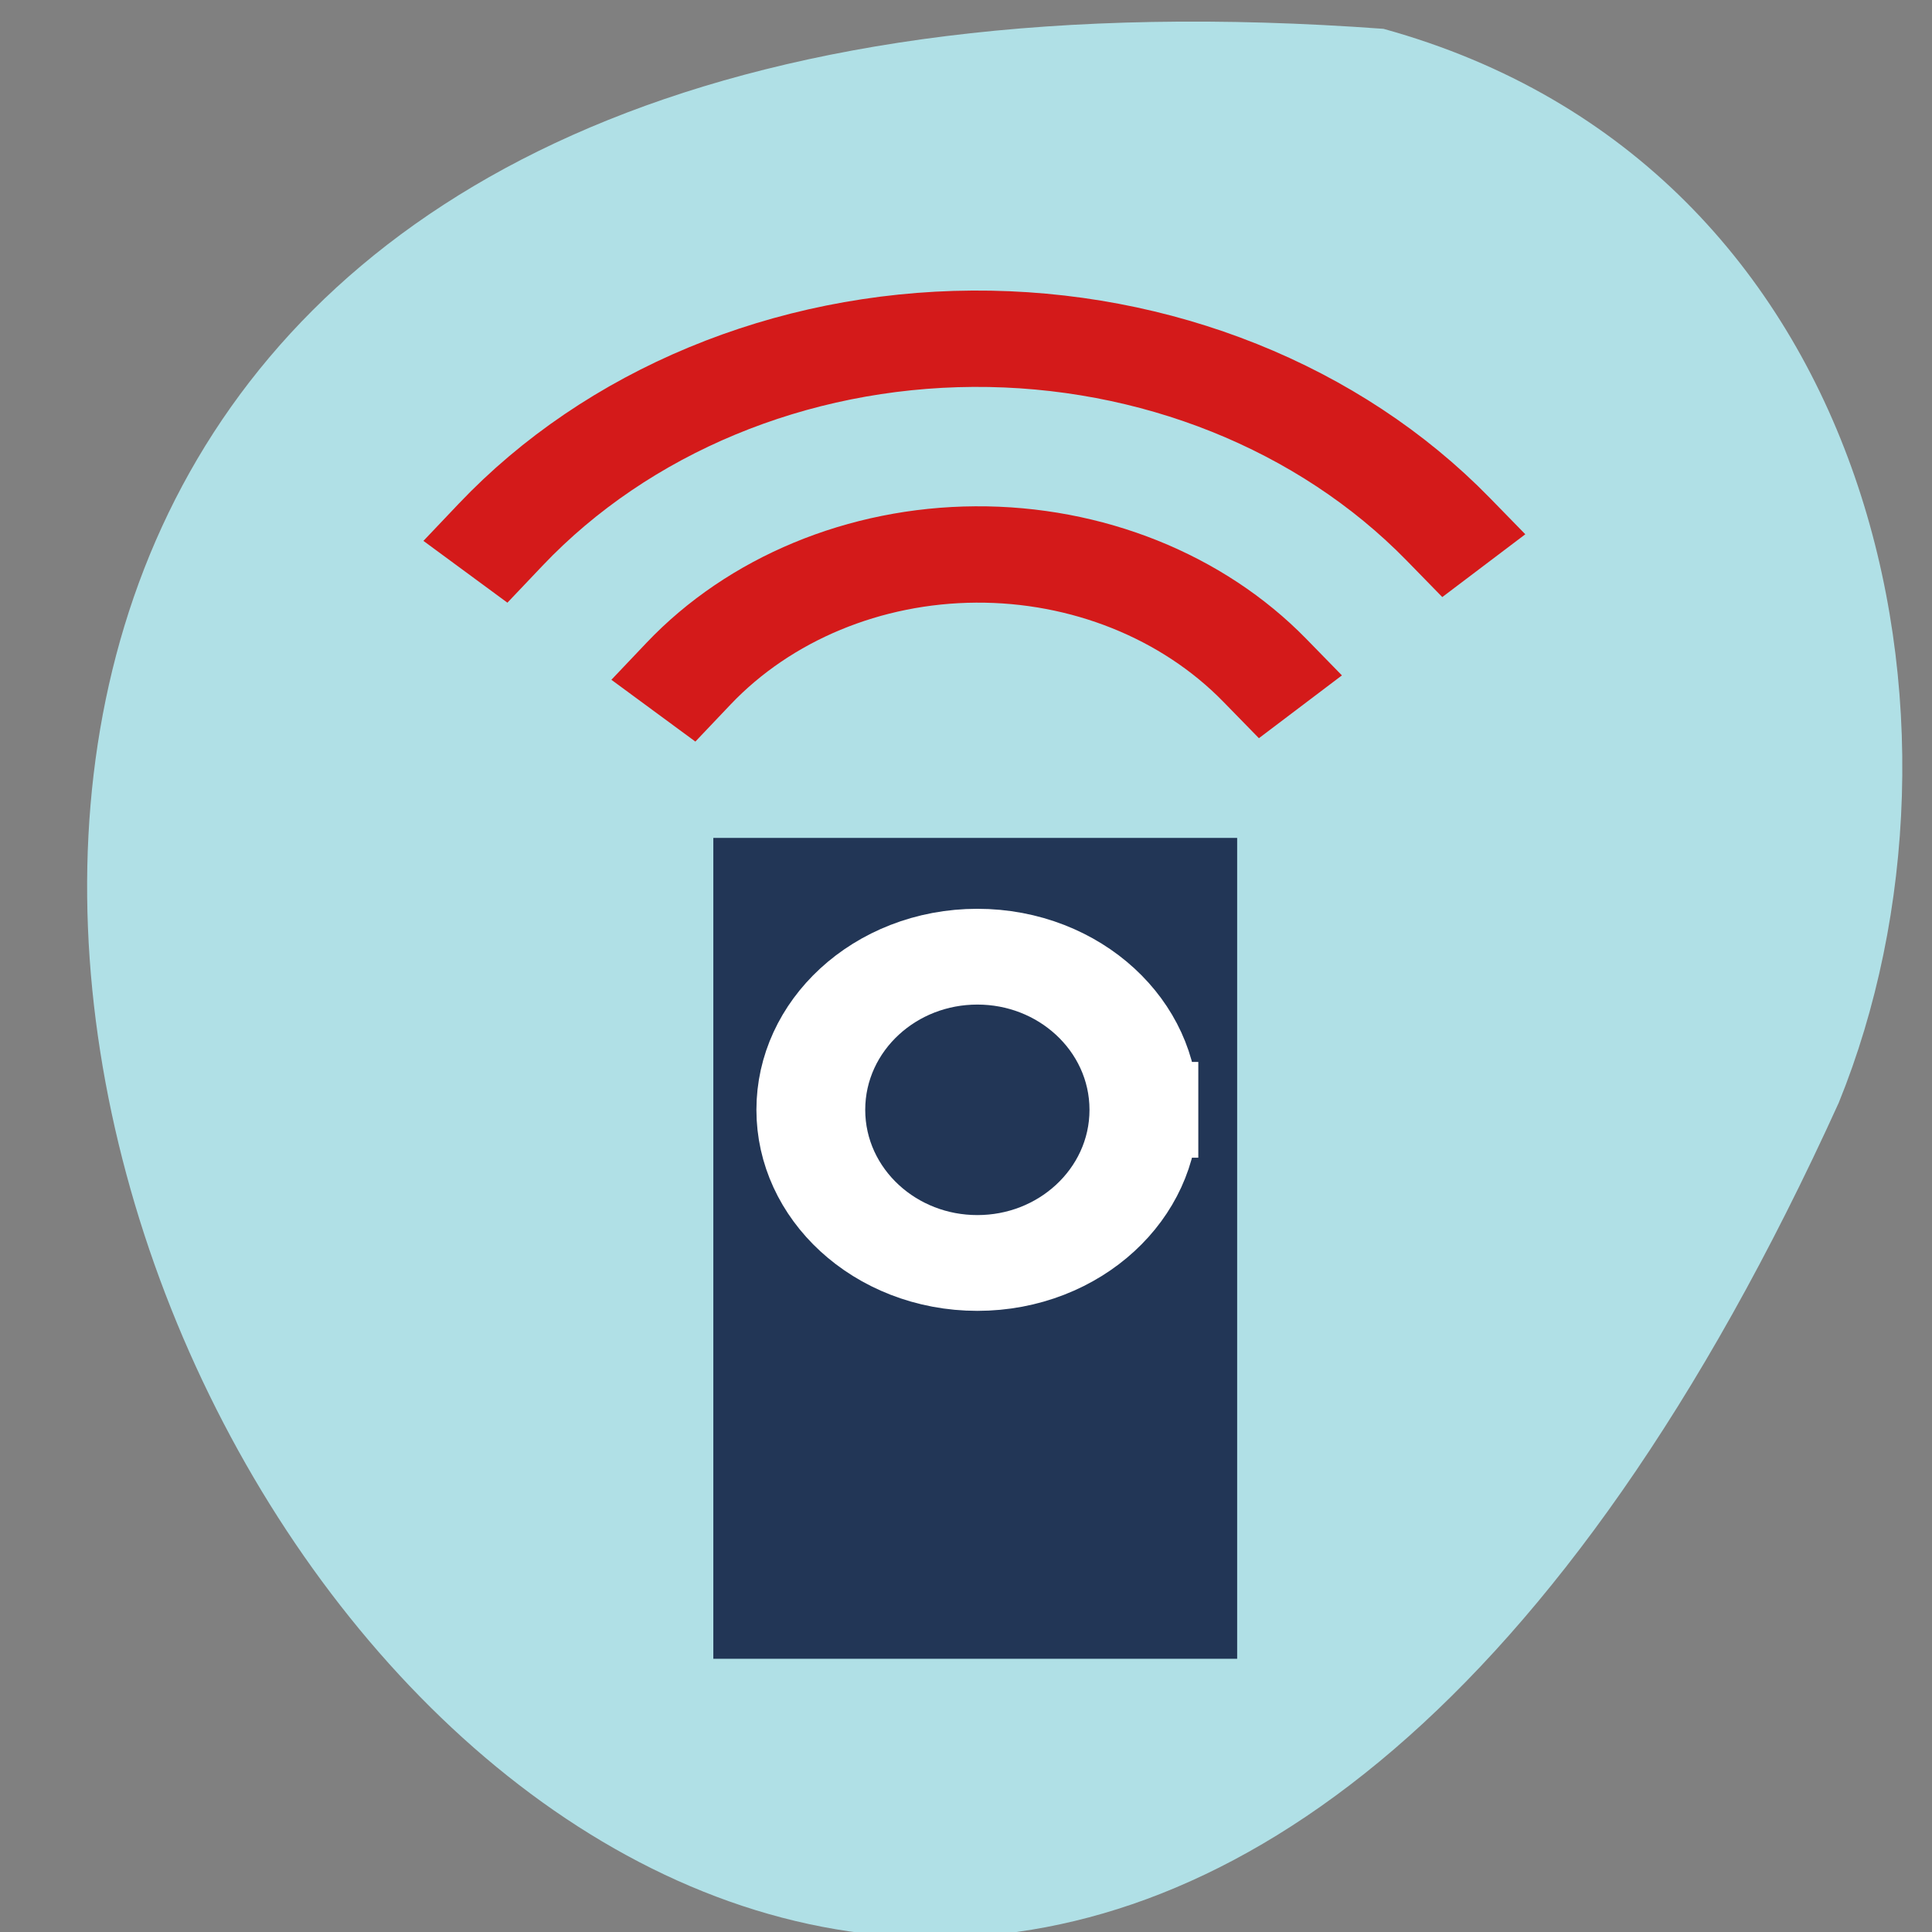 <svg xmlns="http://www.w3.org/2000/svg" viewBox="0 0 256 256"><rect x="0" y="0" width="256" height="256" fill="#808080" stroke="none"/><g transform="translate(0 -796.36)" style="color:#000"><path d="m 183.32 800.18 c -345.9 -25.427 -86.62 465.7 60.32 142.31 20.258 -49.836 5.453 -124.14 -60.32 -142.31 z" style="fill:#b0e0e6"/><g transform="matrix(0.476 0 0 0.419 7.254 821.87)"><path d="m 183.33 204.1 h 145.82 v 259.59 h -145.82 z" style="fill:#223656;fill-rule:evenodd"/><g style="fill:none;stroke-linecap:square"><g style="stroke-miterlimit:2.01"><path d="m 303.19 290.09 c 0 -26.745 -20.758 -48.43 -46.36 -48.43 -25.607 0 -46.36 21.681 -46.36 48.43 0 26.745 20.758 48.43 46.36 48.43 25.607 0 46.36 -21.681 46.36 -48.43" style="stroke:#fff;stroke-width:30.29"/><path d="m 336.83 151.08 c -20.14 -23.435 -49.564 -36.826 -80.46 -36.615 -30.899 0.211 -60.14 14 -79.957 37.709" style="stroke:#d41a1a;stroke-width:30.47"/></g><path d="m 387.88 106.45 c -33.11 -38.535 -81.5 -60.55 -132.31 -60.21 c -50.808 0.346 -98.89 23.02 -131.48 62.01" style="stroke-miterlimit:2;stroke:#d41a1a;stroke-width:30.47"/></g></g></g></svg>
